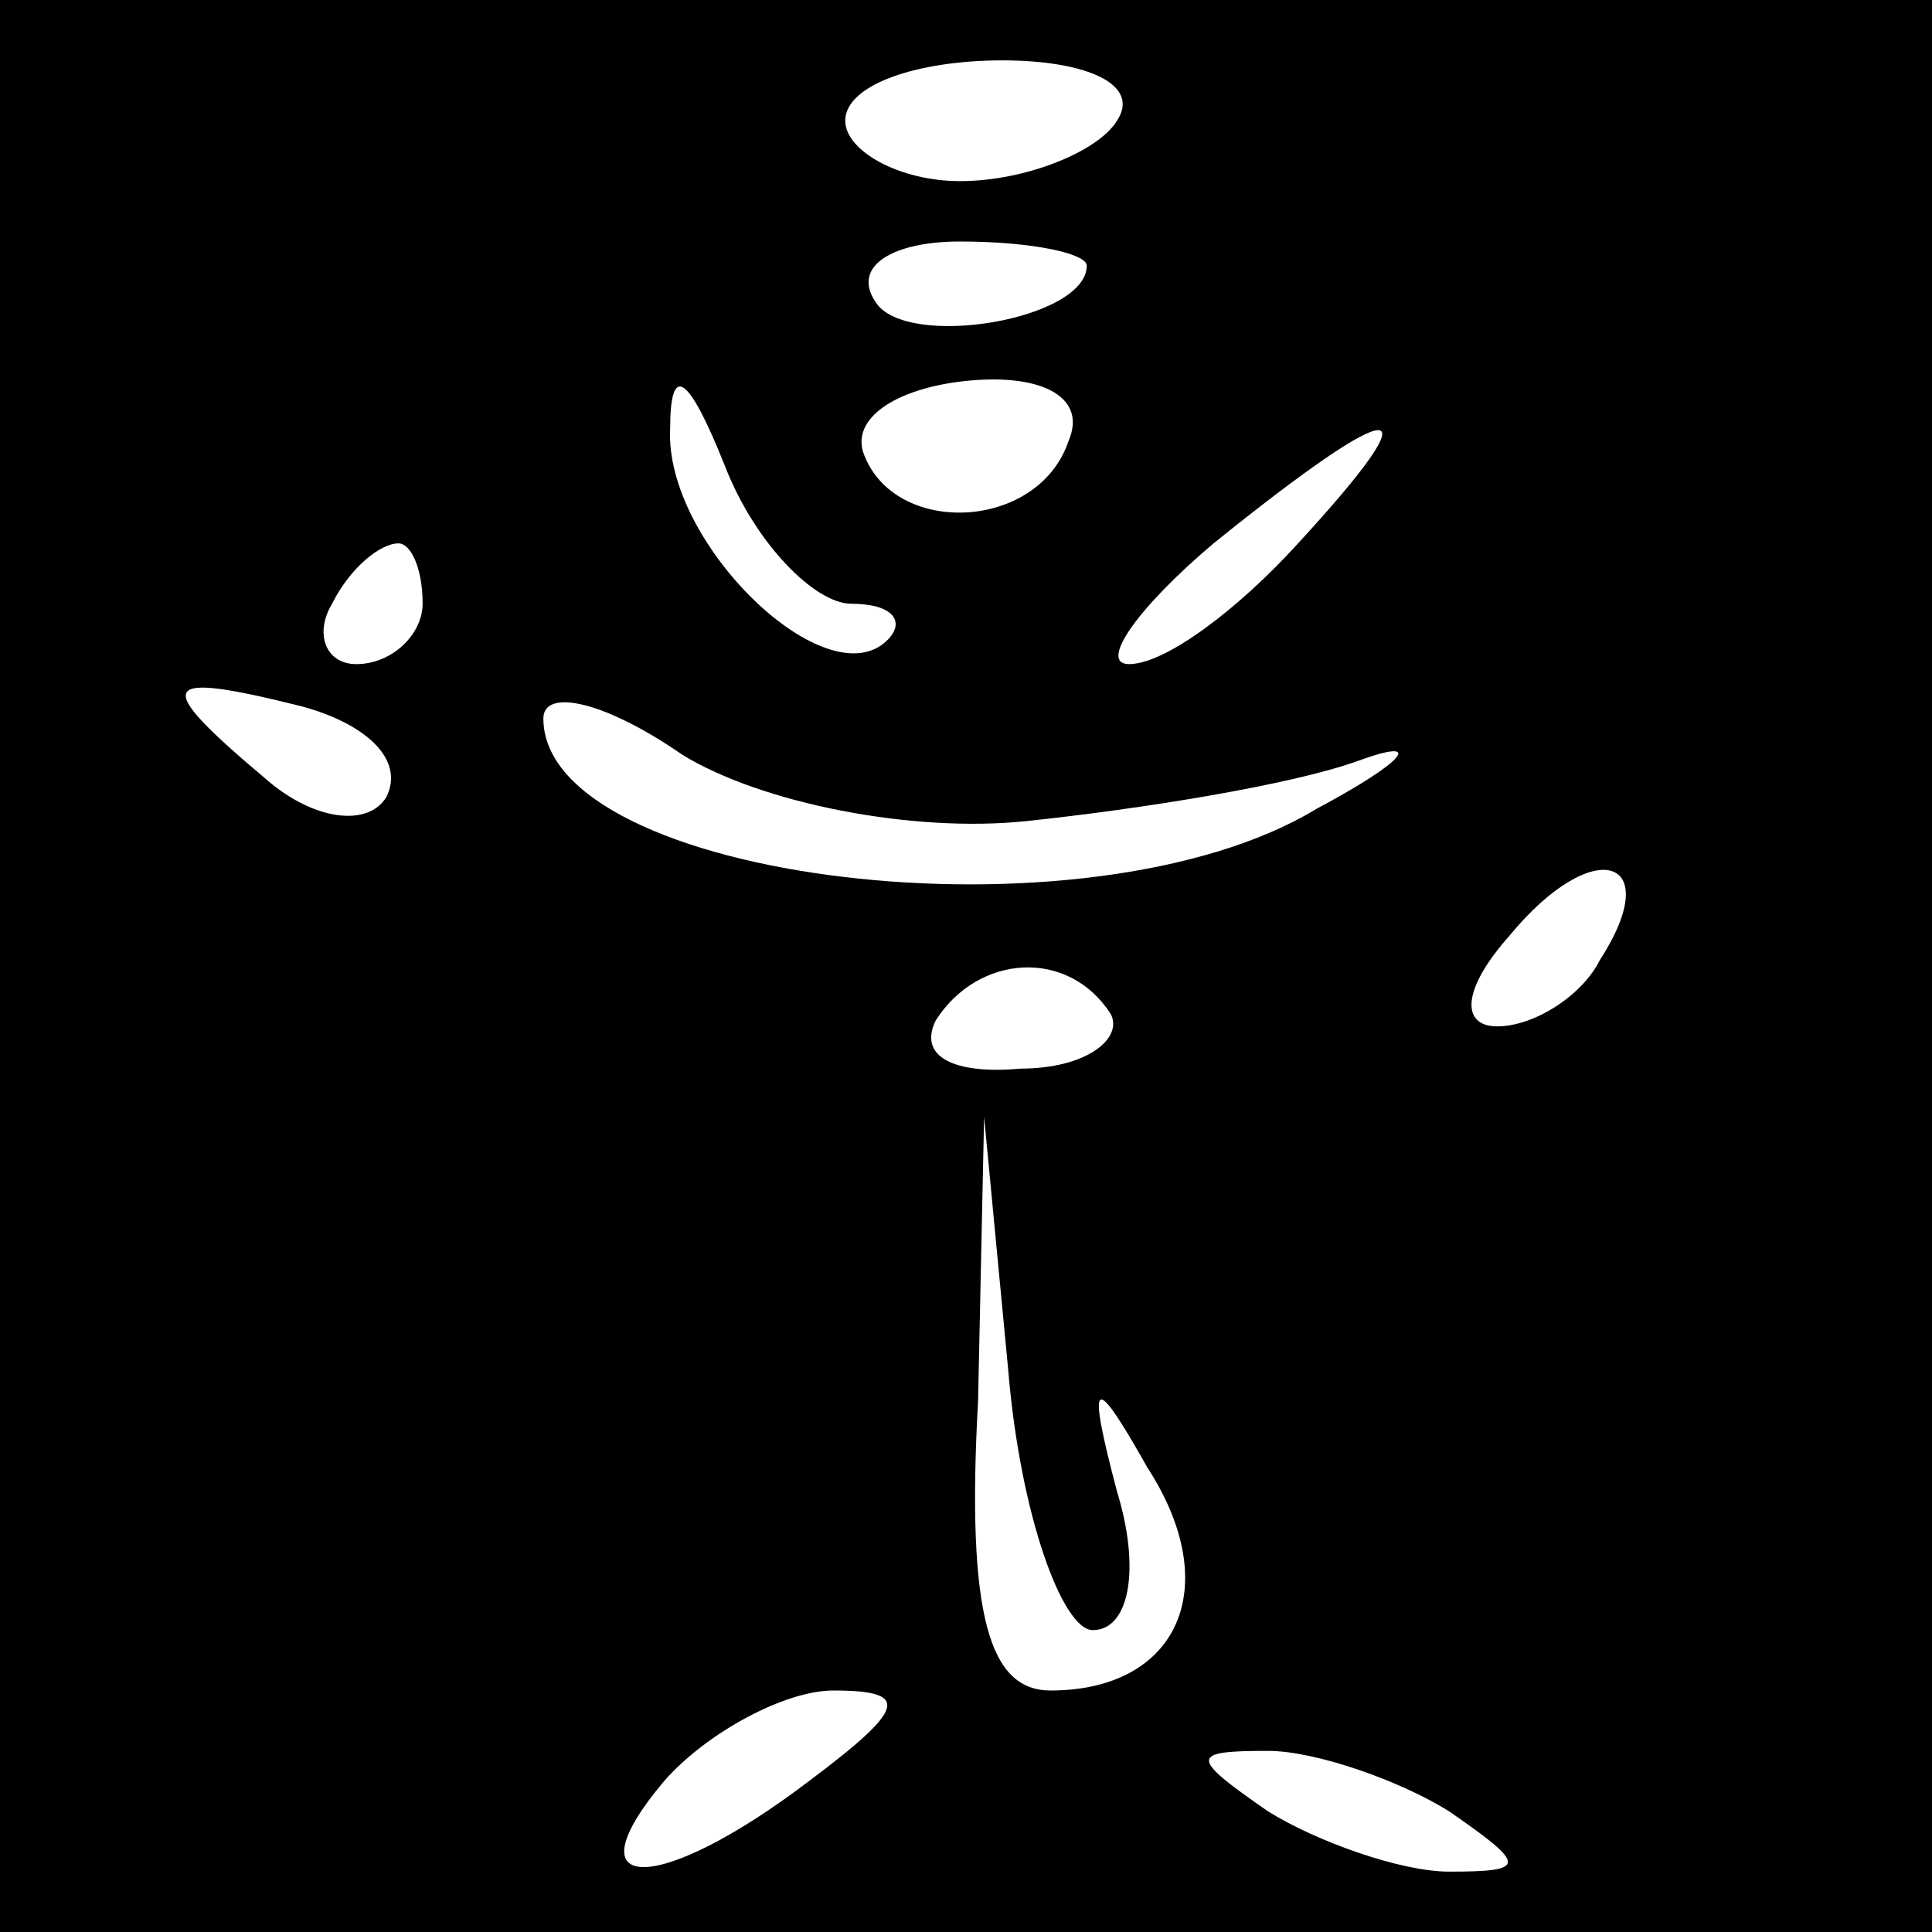 <?xml version="1.0" standalone="no"?>
<!DOCTYPE svg PUBLIC "-//W3C//DTD SVG 20010904//EN"
 "http://www.w3.org/TR/2001/REC-SVG-20010904/DTD/svg10.dtd">
<svg version="1.0" xmlns="http://www.w3.org/2000/svg"
 width="32pt" height="32pt" viewBox="0 0 32 32"
 preserveAspectRatio="xMidYMid meet">
<rect x="0" y="0" width="32" height="32" fill="#808080" stroke="none"/>
<g transform="translate(0,32) scale(0.1,-0.1)"
fill="#000000" stroke="none">
<path fill="#000000" stroke="none" d="M0 160 l0 -160 160 0 160 0 0 160 0
160 -160 0 -160 0 0 -160z"/>
<path fill="#ffffff" stroke="none" d="M185 300 c-3 -5 -15 -10 -26 -10 -10 0
-19 5 -19 10 0 6 12 10 26 10 14 0 23 -4 19 -10z"/>
<path fill="#ffffff" stroke="none" d="M180 276 c0 -9 -30 -14 -35 -6 -4 6 3
10 14 10 12 0 21 -2 21 -4z"/>
<path fill="#ffffff" stroke="none" d="M141 220 c7 0 9 -3 6 -6 -10 -10 -37
16 -36 35 0 11 3 9 9 -6 5 -13 15 -23 21 -23z"/>
<path fill="#ffffff" stroke="none" d="M177 247 c-5 -15 -29 -16 -34 -2 -2 6
6 11 18 12 12 1 19 -3 16 -10z"/>
<path fill="#ffffff" stroke="none" d="M215 230 c-10 -11 -22 -20 -28 -20 -5
0 1 9 14 20 31 25 37 25 14 0z"/>
<path fill="#ffffff" stroke="none" d="M70 220 c0 -5 -5 -10 -11 -10 -5 0 -7
5 -4 10 3 6 8 10 11 10 2 0 4 -4 4 -10z"/>
<path fill="#ffffff" stroke="none" d="M64 188 c-3 -5 -12 -4 -20 3 -19 16
-18 18 6 12 11 -3 17 -9 14 -15z"/>
<path fill="#ffffff" stroke="none" d="M170 184 c19 2 44 6 55 10 11 4 8 0 -7
-8 -38 -23 -128 -12 -128 15 0 5 10 3 23 -6 13 -8 38 -13 57 -11z"/>
<path fill="#ffffff" stroke="none" d="M265 161 c-3 -6 -11 -11 -17 -11 -6 0
-6 6 2 15 14 17 26 13 15 -4z"/>
<path fill="#ffffff" stroke="none" d="M184 152 c2 -4 -4 -9 -15 -9 -11 -1
-17 2 -14 8 7 11 22 12 29 1z"/>
<path fill="#ffffff" stroke="none" d="M181 50 c6 0 8 10 4 23 -5 19 -4 20 5
4 13 -20 5 -37 -16 -37 -10 0 -14 12 -12 48 l1 47 4 -42 c2 -24 9 -43 14 -43z"/>
<path fill="#ffffff" stroke="none" d="M134 25 c-25 -19 -40 -19 -24 0 7 8 20
15 28 15 13 0 12 -3 -4 -15z"/>
<path fill="#ffffff" stroke="none" d="M240 20 c13 -9 13 -10 0 -10 -8 0 -22
5 -30 10 -13 9 -13 10 0 10 8 0 22 -5 30 -10z"/>
</g>
</svg>
